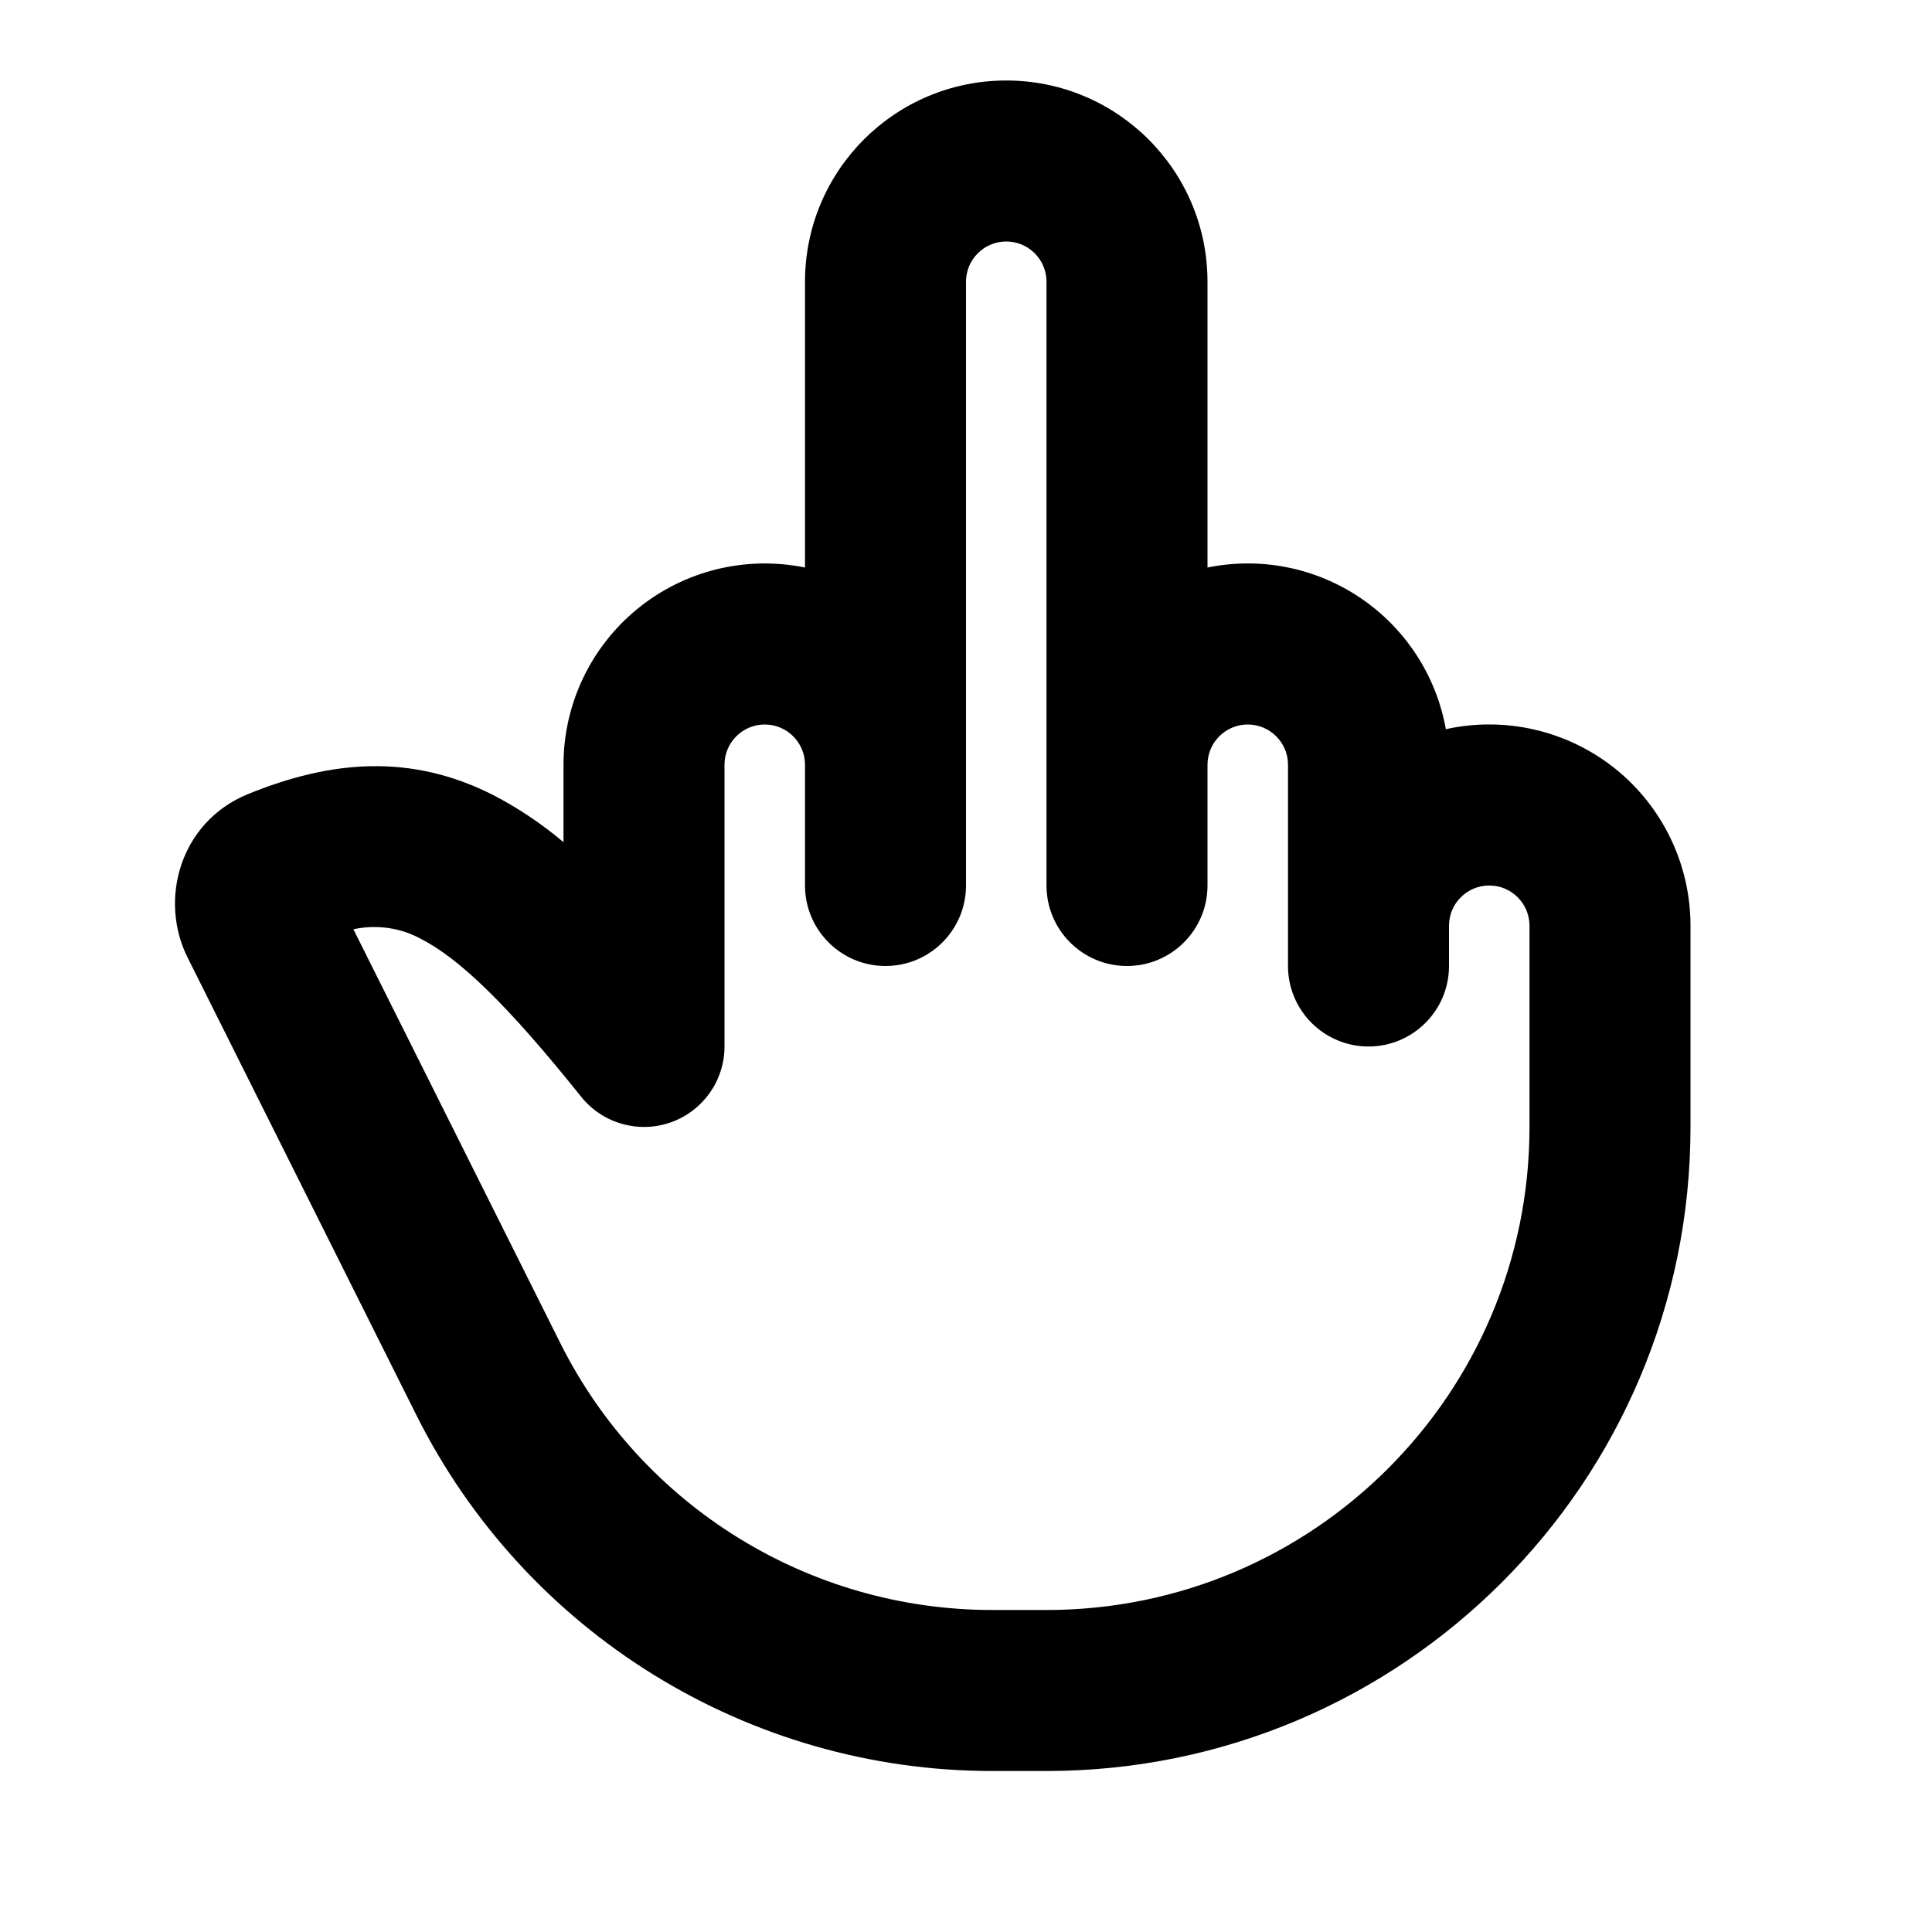 <svg xmlns="http://www.w3.org/2000/svg" width="24" height="24">
  <defs/>
  <path  d="M12.5,1 C13.881,1 15,2.119 15,3.5 L15,7.05 C15.66,6.915 16.346,7.052 16.903,7.43 C17.461,7.808 17.842,8.395 17.961,9.058 C18.701,8.895 19.475,9.076 20.066,9.55 C20.657,10.025 21,10.742 21,11.5 L21,14 C21,18.418 17.418,22 13,22 L12.326,22 C9.296,22 6.527,20.288 5.172,17.578 L2.33,11.894 C1.97,11.174 2.237,10.211 3.077,9.866 C4.12,9.44 5.11,9.36 6.13,9.878 C6.441,10.04 6.733,10.236 7,10.462 L7,9.5 C7,8.749 7.337,8.038 7.919,7.563 C8.5,7.088 9.264,6.9 10,7.05 L10,3.5 C10,2.119 11.119,1 12.5,1 Z M16,9.5 C16,9.224 15.776,9 15.5,9 C15.224,9 15,9.224 15,9.5 L15,11 C15,11.552 14.552,12 14,12 C13.448,12 13,11.552 13,11 L13,3.5 C13,3.224 12.776,3 12.5,3 C12.224,3 12,3.224 12,3.5 L12,11 C12,11.552 11.552,12 11,12 C10.448,12 10,11.552 10,11 L10,9.5 C10,9.224 9.776,9 9.5,9 C9.224,9 9,9.224 9,9.5 L9,13 C9,13.424 8.732,13.802 8.331,13.943 C7.931,14.083 7.486,13.956 7.22,13.625 C6.295,12.469 5.703,11.905 5.225,11.661 C4.97,11.523 4.673,11.482 4.39,11.544 L6.96,16.684 C7.976,18.716 10.054,20 12.326,20 L13,20 C16.314,20 19,17.314 19,14 L19,11.5 C19,11.224 18.776,11 18.5,11 C18.224,11 18,11.224 18,11.5 L18,12 C18,12.552 17.552,13 17,13 C16.448,13 16,12.552 16,12 Z"/>
</svg>

